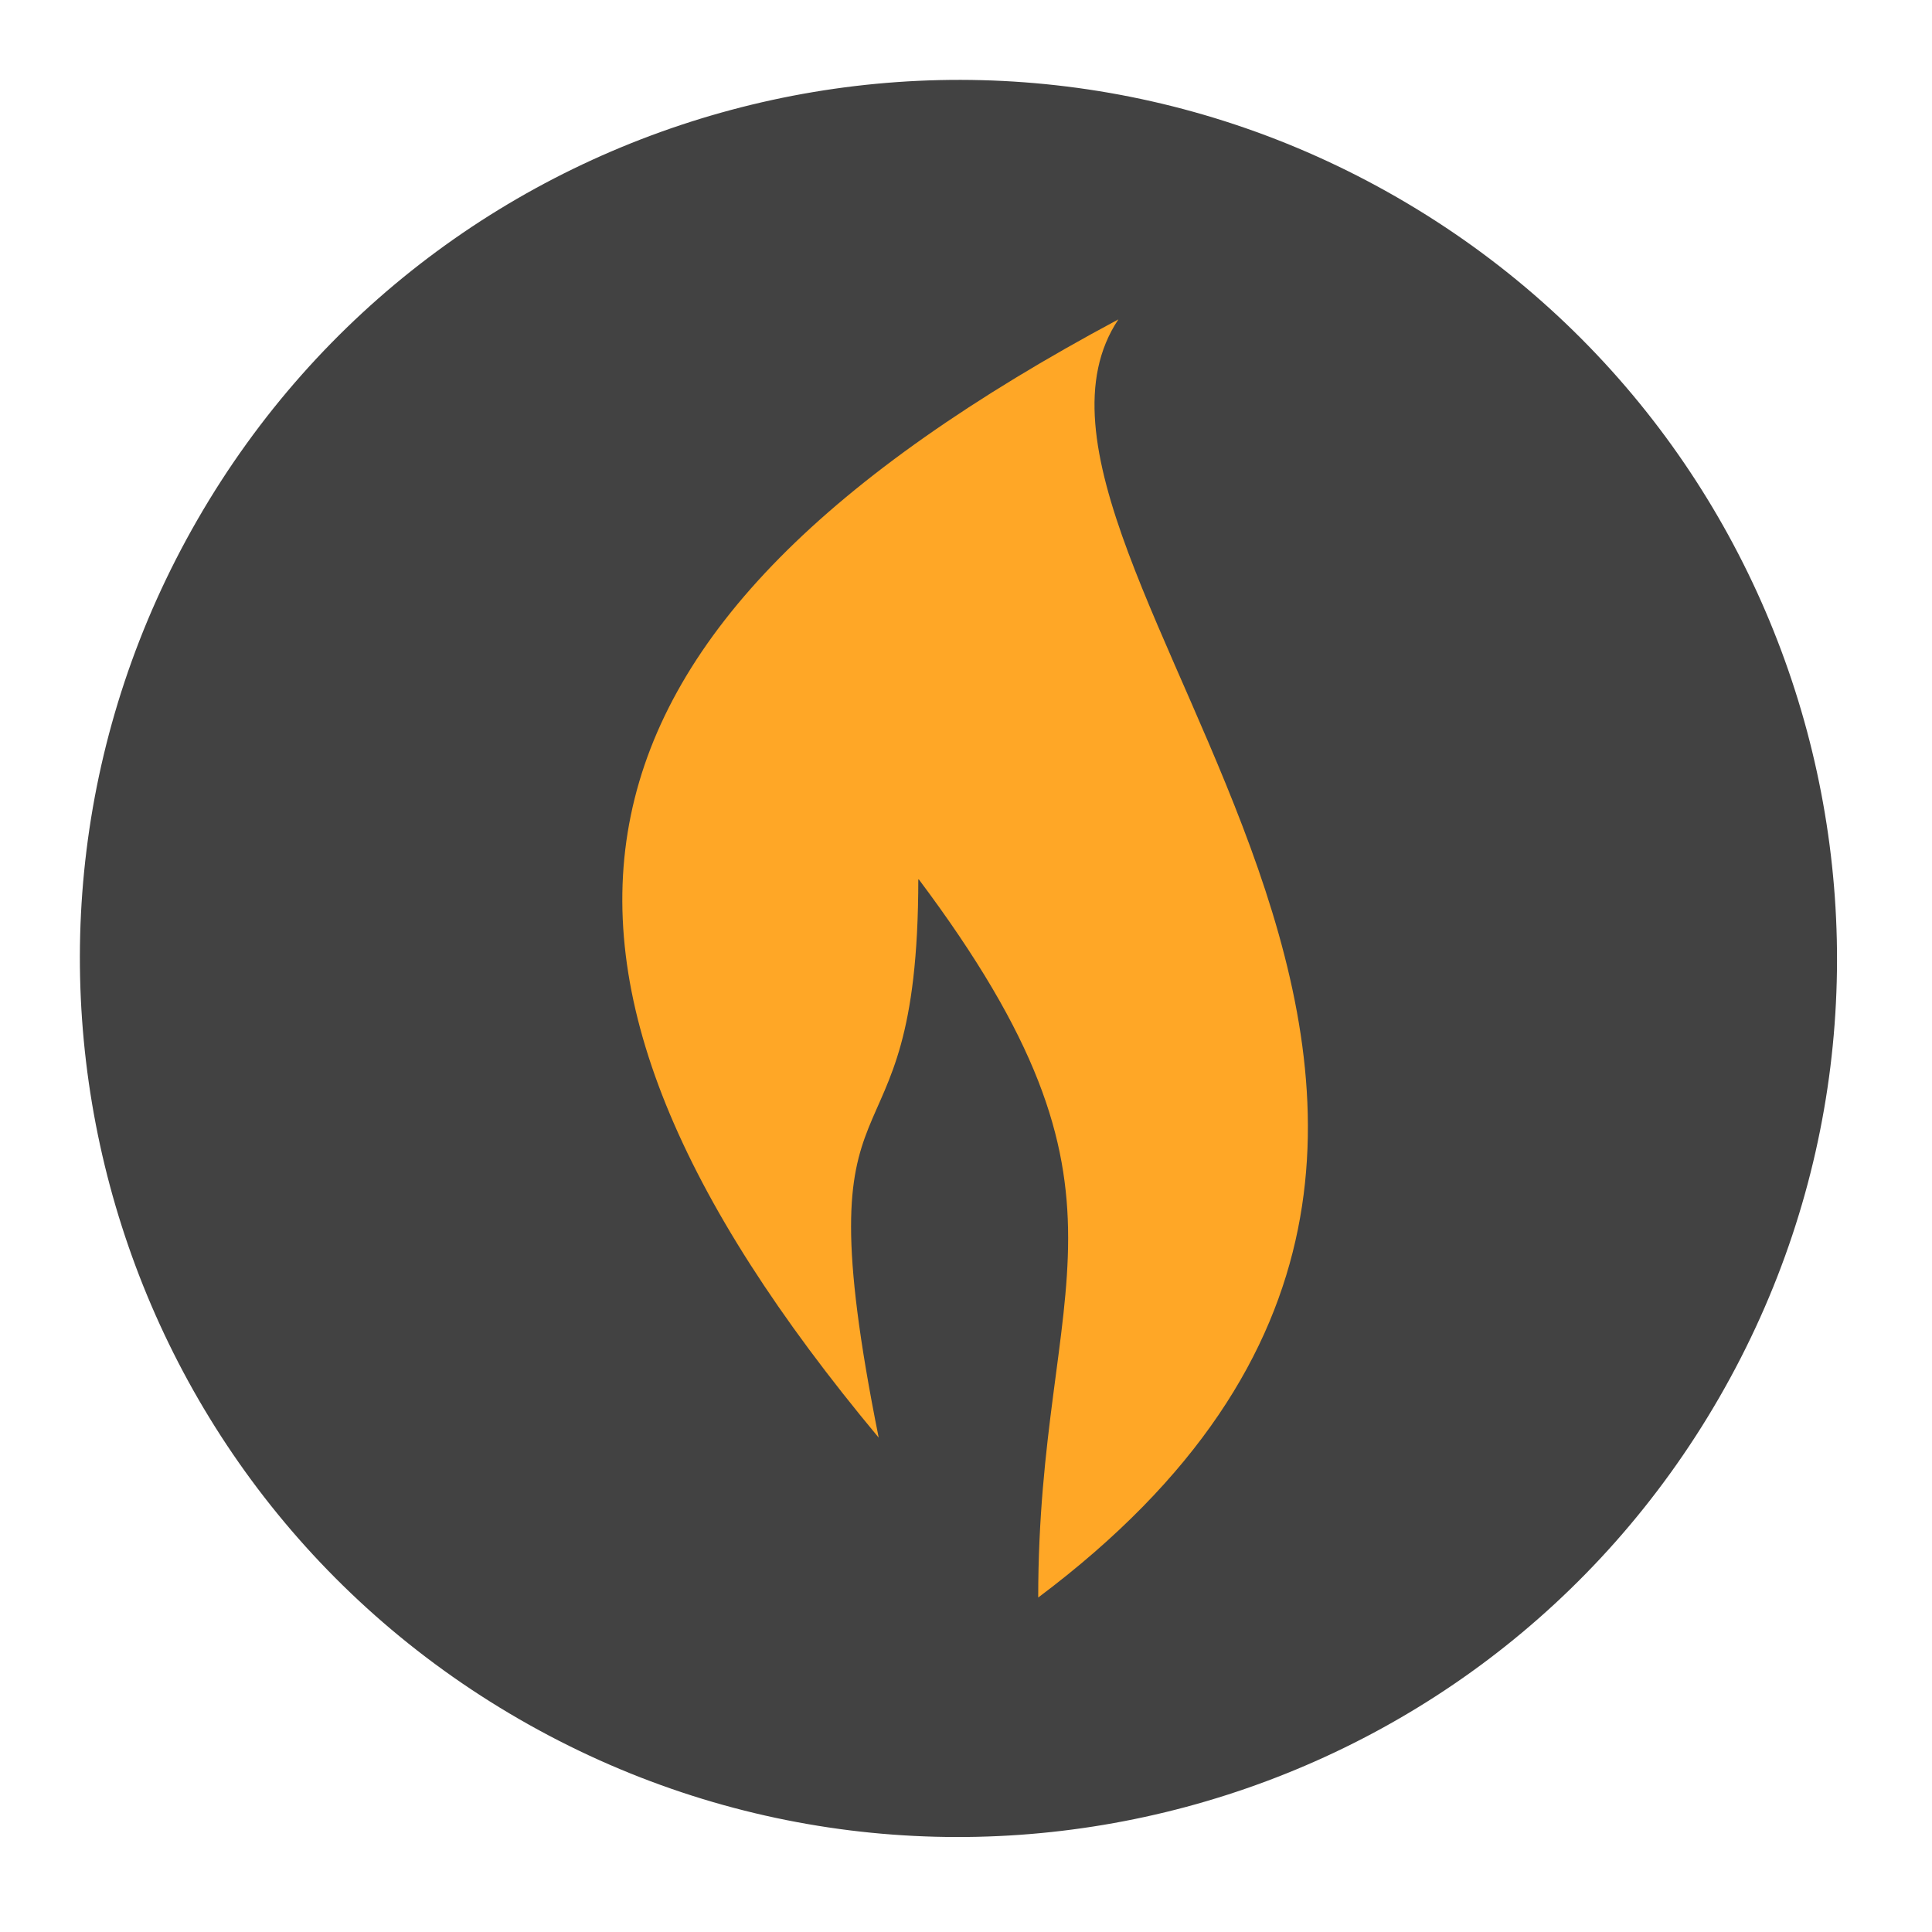 
<svg xmlns="http://www.w3.org/2000/svg" xmlns:xlink="http://www.w3.org/1999/xlink" width="16px" height="16px" viewBox="0 0 16 16" version="1.1">
<g id="surface1">
<path style=" stroke:none;fill-rule:nonzero;fill:rgb(25.882%,25.882%,25.882%);fill-opacity:1;" d="M 11.574 1.637 C 15.055 3.645 16.246 8.094 14.238 11.574 C 12.23 15.055 7.781 16.246 4.301 14.238 C 0.82 12.23 -0.371 7.781 1.637 4.301 C 3.645 0.82 8.094 -0.371 11.574 1.637 Z M 11.574 1.637 "/>
<path style=" stroke:none;fill-rule:nonzero;fill:rgb(100%,65.49%,14.902%);fill-opacity:1;" d="M 9.262 2.645 C 4.449 5.219 3.969 7.938 7.277 11.906 C 6.613 8.598 7.605 9.922 7.605 7.277 C 9.59 9.922 8.598 10.582 8.598 13.23 C 13.891 9.262 7.938 4.629 9.262 2.645 Z M 9.262 2.645 "/>
</g>
</svg>
